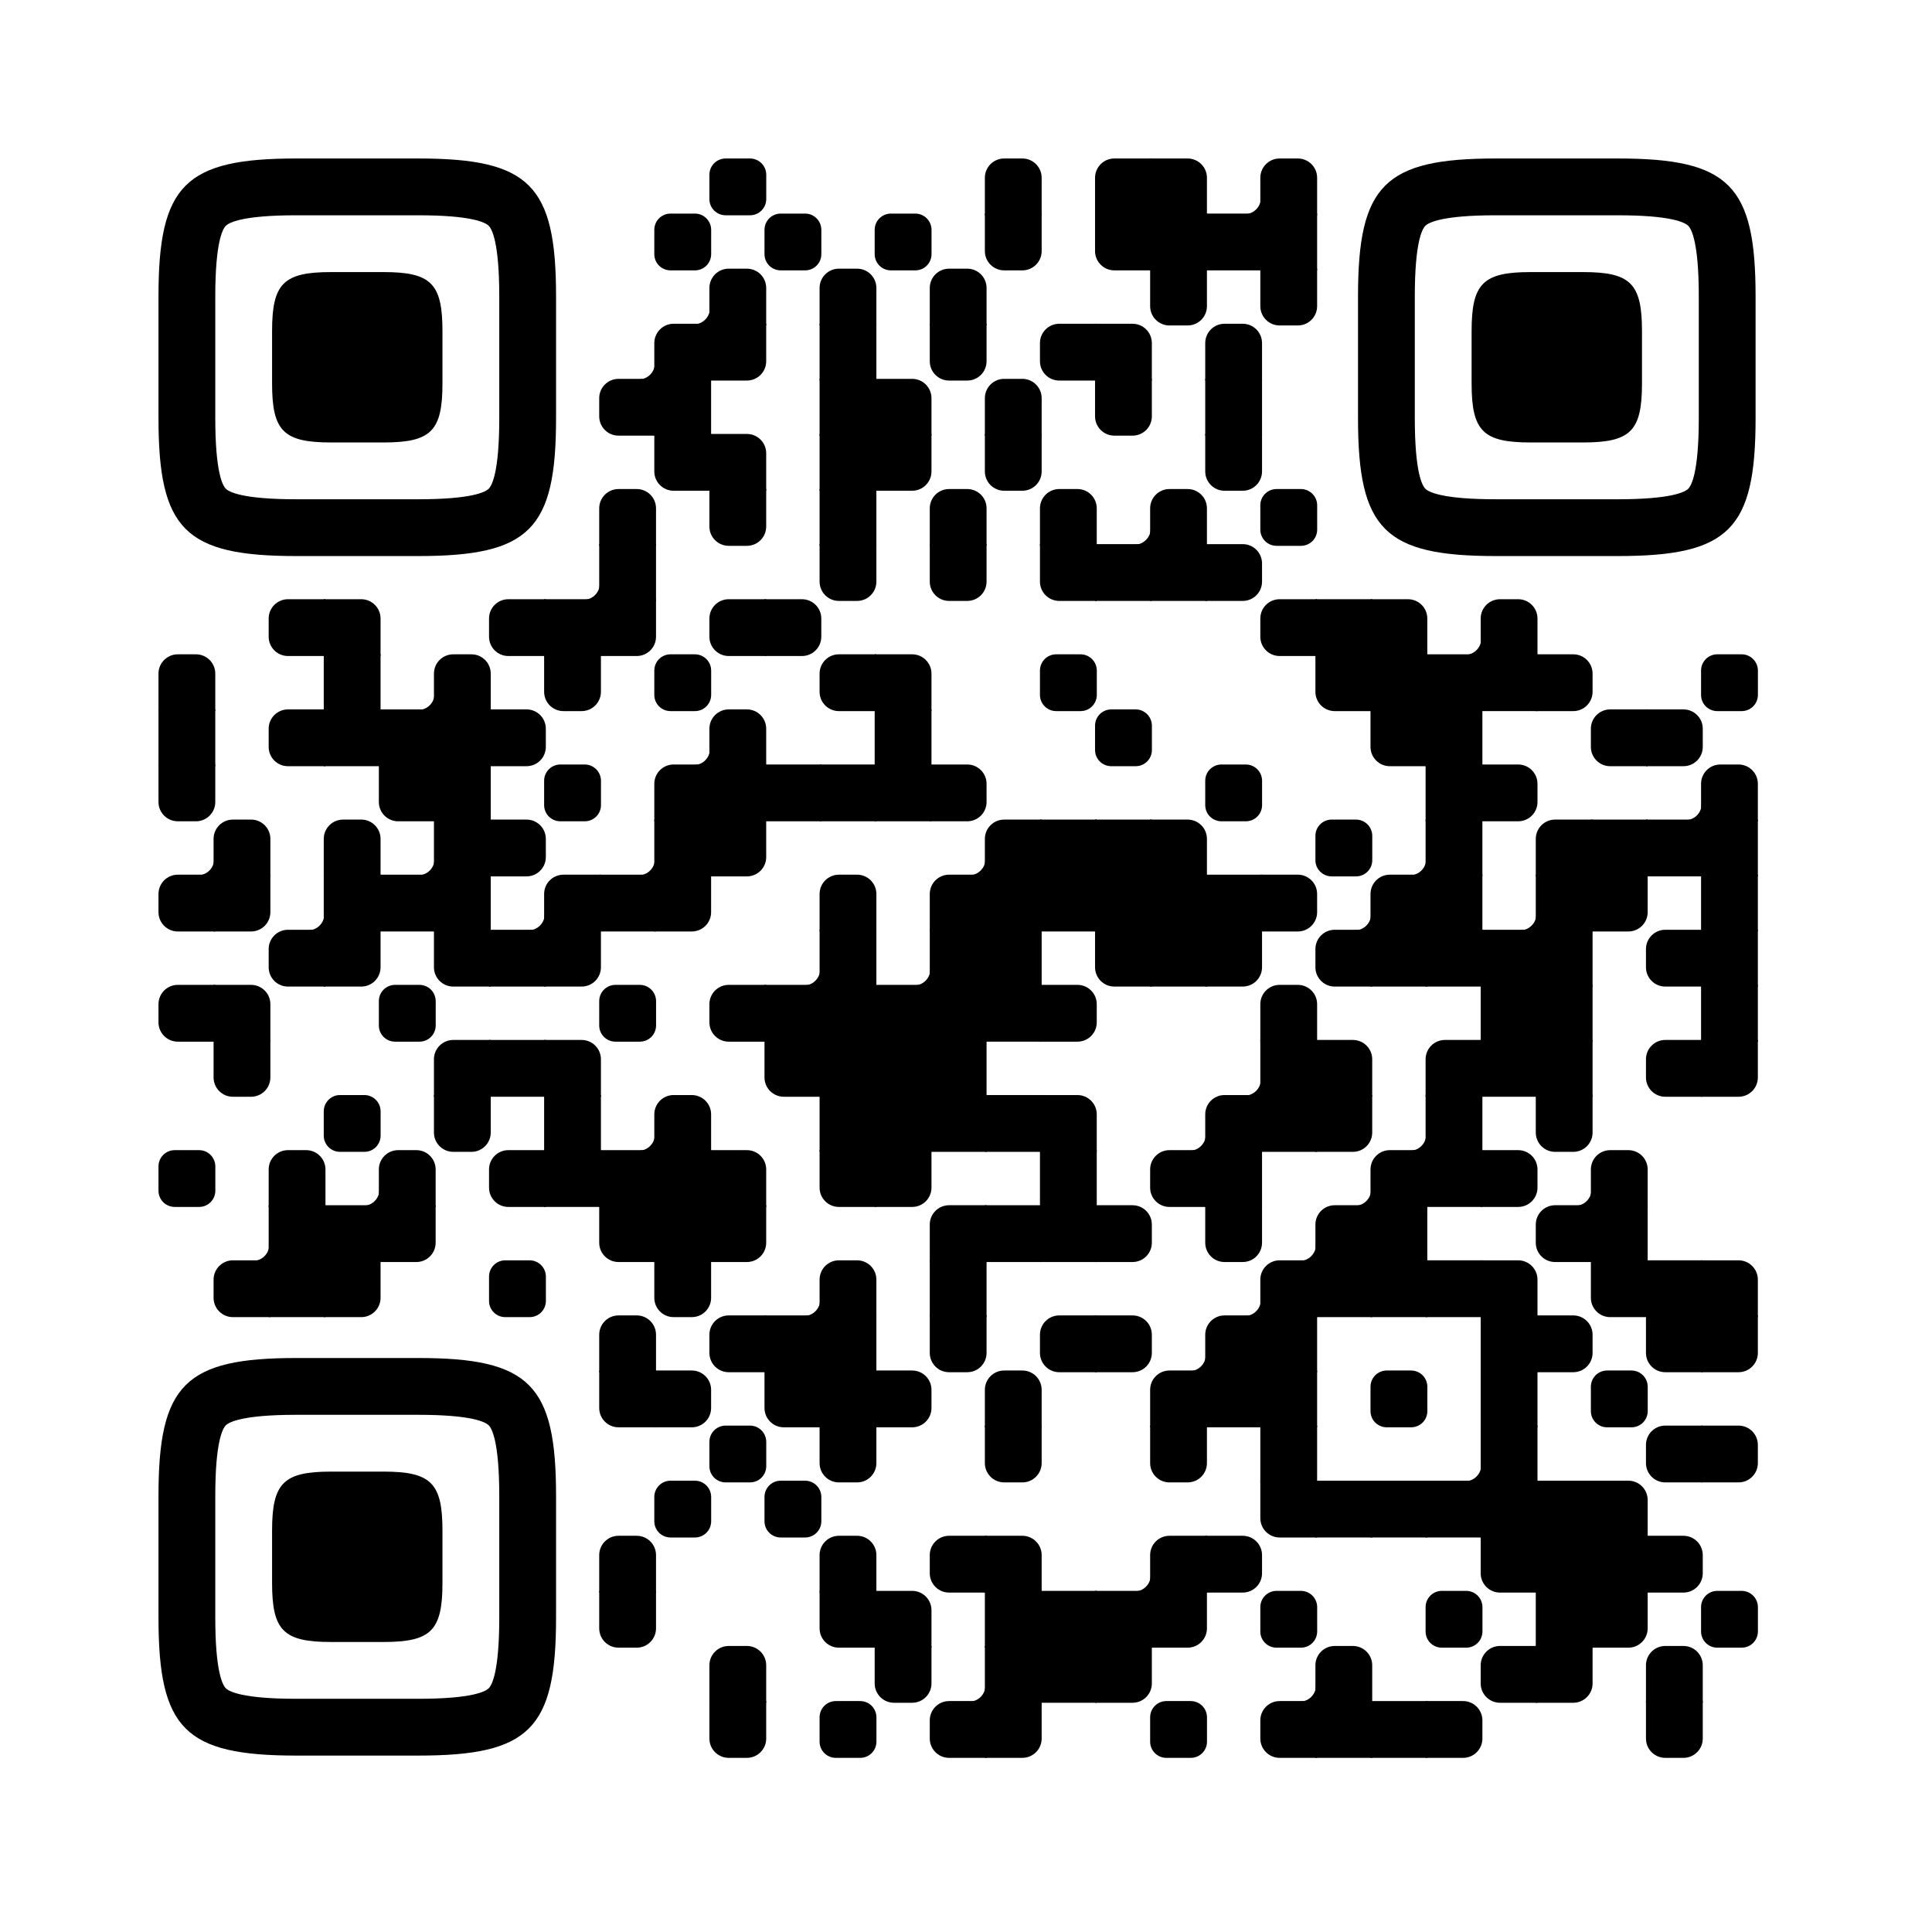 
  <svg
    version="1.1"
    viewBox="0 0 2871 2871"
    width="256px"
    height="256px"
    
    xml:space="preserve" xmlns="http://www.w3.org/2000/svg" xmlns:xlink="http://www.w3.org/1999/xlink"
  >
    <defs>
      <rect id="rect-0" width="100" height="100" fill="#000000"/>
      <path
        id="empty-0"
        d="M0,28.6v42.9C0,87.3,12.8,100,28.6,100h42.9c15.9,0,28.6-12.8,28.6-28.6V28.6C100,12.7,87.2,0,71.4,0H28.6 C12.8,0,0,12.8,0,28.6z"
        fill="#000000"
      />
      <path id="b-0" d="M0,0 L66,0 C84.778,-3.44940413e-15 100,15.222 100,34 L100,66 C100,84.778 84.778,100 66,100 L0,100 L0,0 Z" transform="rotate(-90 50 50)" fill="#000000"/>
      <path id="r-0" d="M0,0 L66,0 C84.778,-3.44940413e-15 100,15.222 100,34 L100,66 C100,84.778 84.778,100 66,100 L0,100 L0,0 Z" transform="rotate(-180 50 50)" fill="#000000"/>
      <path id="l-0" d="M0,0 L66,0 C84.778,-3.44940413e-15 100,15.222 100,34 L100,66 C100,84.778 84.778,100 66,100 L0,100 L0,0 Z" fill="#000000"/>
      <path id="t-0" d="M0,0 L66,0 C84.778,-3.44940413e-15 100,15.222 100,34 L100,66 C100,84.778 84.778,100 66,100 L0,100 L0,0 Z" transform="rotate(90 50 50)" fill="#000000"/>
      <path id="l-0" d="M0,0 L100,0 L100,66 C100,84.778 84.778,100 66,100 L0,100 L0,0 Z" transform="rotate(-90 50 50)" fill="#000000"/>
      <path id="lt-0" d="M0,0 L100,0 L100,66 C100,84.778 84.778,100 66,100 L0,100 L0,0 Z" fill="#000000"/>
      <path id="lb-0" d="M0,0 L100,0 L100,66 C100,84.778 84.778,100 66,100 L0,100 L0,0 Z" transform="rotate(-90 50 50)" fill="#000000"/>
      <path id="rb-0" d="M0,0 L100,0 L100,66 C100,84.778 84.778,100 66,100 L0,100 L0,0 Z" transform="rotate(-180 50 50)" fill="#000000"/>
      <path id="rt-0" d="M0,0 L100,0 L100,66 C100,84.778 84.778,100 66,100 L0,100 L0,0 Z" transform="rotate(90 50 50)" fill="#000000"/>
      <path
        id="n_lt-0"
        d="M30.5,2V0H0v30.5h2C2,14.7,14.8,2,30.5,2z"
        fill="#000000"
      />
      <path
        id="n_lb-0"
        d="M2,69.5H0V100h30.5v-2C14.7,98,2,85.2,2,69.5z"
        fill="#000000"
      />
      <path
        id="n_rt-0"
        d="M98,30.5h2V0H69.5v2C85.3,2,98,14.8,98,30.5z"
        fill="#000000"
      />
      <path id="n_rb-0"
        d="M69.5,98v2H100V69.5h-2C98,85.3,85.2,98,69.5,98z"
        fill="#000000"
      />
      <path
        id="point-0"
        fill="#000000"
        d="M600.002,457.329 L600.002,242.658 C600.002,147.372 587.04,124.123 581.465,118.535 C575.877,112.96 552.628,99.998 457.329,99.998 L242.671,99.998 C147.372,99.998 124.123,112.96 118.548,118.535 C112.973,124.123 99.998,147.372 99.998,242.658 L99.998,457.329 C99.998,552.628 112.973,575.877 118.548,581.465 C124.123,587.027 147.372,600.002 242.671,600.002 L457.329,600.002 C552.628,600.002 575.877,587.027 581.465,581.465 C587.04,575.877 600.002,552.628 600.002,457.329 Z M457.329,0 C653.338,0 700,46.662 700,242.658 C700,438.667 700,261.333 700,457.329 C700,653.338 653.338,700 457.329,700 C261.333,700 438.667,700 242.671,700 C46.662,700 0,653.338 0,457.329 C0,261.333 0,352.119 0,242.658 C0,46.662 46.662,0 242.671,0 C438.667,0 261.333,0 457.329,0 Z M395.997,200 C480.004,200 500,220.008 500,303.991 C500,387.998 500,312.002 500,395.997 C500,479.992 480.004,500 395.997,500 C312.002,500 387.998,500 304.003,500 C220.008,500 200,479.992 200,395.997 C200,312.002 200,350.906 200,303.991 C200,220.008 220.008,200 304.003,200 C387.998,200 312.002,200 395.997,200 Z"
      />
      <g id="vk_logo-0">
        <path
          fill="#07f"
          d="M83.333 363.333C83.333 231.34 83.333 165.343 124.338 124.338C165.343 83.333 231.34              83.333 363.333 83.333H386.667C518.66 83.333 584.657 83.333 625.662 124.338C666.667 165.343              666.667 231.34 666.667 363.333V386.667C666.667 518.66 666.667 584.657 625.662 625.662C584.657              666.667 518.66 666.667 386.667 666.667H363.333C231.34 666.667 165.343 666.667 124.338 625.662C83.333              584.657 83.333 518.66 83.333 386.667V363.333Z"
        />
        <path
          fill="#FFF"
          d="M394.907 508.681C263.293 508.681 183.442 417.365 180.313 265.625H246.972C249.05 377.09              299.763 424.323 338.638 434.036V265.625H402.519V361.82C440.016 357.664 479.264 313.909              492.456 265.625H555.333C545.27 325 502.543 368.754 472.353 386.803C502.566 401.395 551.177              439.593 569.926 508.681H500.815C486.222 462.498 450.476 426.728 402.542 421.872V508.681H394.907Z"
        />
      </g>
      <clipPath id="logo-mask-0">
        <rect x="0" y="0" width="750" height="750" />
      </clipPath>
    </defs>

    
      <rect
        x="0"
        width="2871"
        height="2871"
        rx="404"
        fill="#ffffff"
      />

    <g transform="translate(235.512, 235.512) scale(0.844)">
      <g transform="translate(970,0)"><use xlink:href="#empty-0"/></g>
<g transform="translate(1455,0)"><use xlink:href="#b-0"/></g>
<g transform="translate(1649,0)"><use xlink:href="#rb-0"/></g>
<g transform="translate(1746,0)"><use xlink:href="#lb-0"/></g>
<g transform="translate(1843,0)"><use xlink:href="#n_rb-0"/></g>
<g transform="translate(1940,0)"><use xlink:href="#b-0"/></g>
<g transform="translate(873,97)"><use xlink:href="#empty-0"/></g>
<g transform="translate(1067,97)"><use xlink:href="#empty-0"/></g>
<g transform="translate(1261,97)"><use xlink:href="#empty-0"/></g>
<g transform="translate(1455,97)"><use xlink:href="#t-0"/></g>
<g transform="translate(1649,97)"><use xlink:href="#rt-0"/></g>
<g transform="translate(1746,97)"><use xlink:href="#rect-0"/></g>
<g transform="translate(1843,97)"><use xlink:href="#rect-0"/></g>
<g transform="translate(1940,97)"><use xlink:href="#rect-0"/></g>
<g transform="translate(873,194)"><use xlink:href="#n_rb-0"/></g>
<g transform="translate(970,194)"><use xlink:href="#b-0"/></g>
<g transform="translate(1164,194)"><use xlink:href="#b-0"/></g>
<g transform="translate(1358,194)"><use xlink:href="#b-0"/></g>
<g transform="translate(1746,194)"><use xlink:href="#t-0"/></g>
<g transform="translate(1940,194)"><use xlink:href="#t-0"/></g>
<g transform="translate(776,291)"><use xlink:href="#n_rb-0"/></g>
<g transform="translate(873,291)"><use xlink:href="#rb-0"/></g>
<g transform="translate(970,291)"><use xlink:href="#lt-0"/></g>
<g transform="translate(1164,291)"><use xlink:href="#rect-0"/></g>
<g transform="translate(1358,291)"><use xlink:href="#t-0"/></g>
<g transform="translate(1552,291)"><use xlink:href="#r-0"/></g>
<g transform="translate(1649,291)"><use xlink:href="#lb-0"/></g>
<g transform="translate(1843,291)"><use xlink:href="#b-0"/></g>
<g transform="translate(776,388)"><use xlink:href="#r-0"/></g>
<g transform="translate(873,388)"><use xlink:href="#rect-0"/></g>
<g transform="translate(1164,388)"><use xlink:href="#rect-0"/></g>
<g transform="translate(1261,388)"><use xlink:href="#lb-0"/></g>
<g transform="translate(1455,388)"><use xlink:href="#b-0"/></g>
<g transform="translate(1649,388)"><use xlink:href="#t-0"/></g>
<g transform="translate(1843,388)"><use xlink:href="#rect-0"/></g>
<g transform="translate(873,485)"><use xlink:href="#rt-0"/></g>
<g transform="translate(970,485)"><use xlink:href="#lb-0"/></g>
<g transform="translate(1164,485)"><use xlink:href="#rect-0"/></g>
<g transform="translate(1261,485)"><use xlink:href="#lt-0"/></g>
<g transform="translate(1455,485)"><use xlink:href="#t-0"/></g>
<g transform="translate(1843,485)"><use xlink:href="#t-0"/></g>
<g transform="translate(776,582)"><use xlink:href="#b-0"/></g>
<g transform="translate(970,582)"><use xlink:href="#t-0"/></g>
<g transform="translate(1164,582)"><use xlink:href="#rect-0"/></g>
<g transform="translate(1358,582)"><use xlink:href="#b-0"/></g>
<g transform="translate(1552,582)"><use xlink:href="#b-0"/></g>
<g transform="translate(1649,582)"><use xlink:href="#n_rb-0"/></g>
<g transform="translate(1746,582)"><use xlink:href="#b-0"/></g>
<g transform="translate(1940,582)"><use xlink:href="#empty-0"/></g>
<g transform="translate(679,679)"><use xlink:href="#n_rb-0"/></g>
<g transform="translate(776,679)"><use xlink:href="#rect-0"/></g>
<g transform="translate(1164,679)"><use xlink:href="#t-0"/></g>
<g transform="translate(1358,679)"><use xlink:href="#t-0"/></g>
<g transform="translate(1552,679)"><use xlink:href="#rt-0"/></g>
<g transform="translate(1649,679)"><use xlink:href="#rect-0"/></g>
<g transform="translate(1746,679)"><use xlink:href="#rect-0"/></g>
<g transform="translate(1843,679)"><use xlink:href="#l-0"/></g>
<g transform="translate(194,776)"><use xlink:href="#r-0"/></g>
<g transform="translate(291,776)"><use xlink:href="#lb-0"/></g>
<g transform="translate(582,776)"><use xlink:href="#r-0"/></g>
<g transform="translate(679,776)"><use xlink:href="#rect-0"/></g>
<g transform="translate(776,776)"><use xlink:href="#lt-0"/></g>
<g transform="translate(970,776)"><use xlink:href="#r-0"/></g>
<g transform="translate(1067,776)"><use xlink:href="#l-0"/></g>
<g transform="translate(1940,776)"><use xlink:href="#r-0"/></g>
<g transform="translate(2037,776)"><use xlink:href="#rect-0"/></g>
<g transform="translate(2134,776)"><use xlink:href="#lb-0"/></g>
<g transform="translate(2231,776)"><use xlink:href="#n_rb-0"/></g>
<g transform="translate(2328,776)"><use xlink:href="#b-0"/></g>
<g transform="translate(0,873)"><use xlink:href="#b-0"/></g>
<g transform="translate(291,873)"><use xlink:href="#rect-0"/></g>
<g transform="translate(388,873)"><use xlink:href="#n_rb-0"/></g>
<g transform="translate(485,873)"><use xlink:href="#b-0"/></g>
<g transform="translate(679,873)"><use xlink:href="#t-0"/></g>
<g transform="translate(873,873)"><use xlink:href="#empty-0"/></g>
<g transform="translate(1164,873)"><use xlink:href="#r-0"/></g>
<g transform="translate(1261,873)"><use xlink:href="#lb-0"/></g>
<g transform="translate(1552,873)"><use xlink:href="#empty-0"/></g>
<g transform="translate(2037,873)"><use xlink:href="#rt-0"/></g>
<g transform="translate(2134,873)"><use xlink:href="#rect-0"/></g>
<g transform="translate(2231,873)"><use xlink:href="#rect-0"/></g>
<g transform="translate(2328,873)"><use xlink:href="#rect-0"/></g>
<g transform="translate(2425,873)"><use xlink:href="#l-0"/></g>
<g transform="translate(2716,873)"><use xlink:href="#empty-0"/></g>
<g transform="translate(0,970)"><use xlink:href="#rect-0"/></g>
<g transform="translate(194,970)"><use xlink:href="#r-0"/></g>
<g transform="translate(291,970)"><use xlink:href="#rect-0"/></g>
<g transform="translate(388,970)"><use xlink:href="#rect-0"/></g>
<g transform="translate(485,970)"><use xlink:href="#rect-0"/></g>
<g transform="translate(582,970)"><use xlink:href="#l-0"/></g>
<g transform="translate(873,970)"><use xlink:href="#n_rb-0"/></g>
<g transform="translate(970,970)"><use xlink:href="#b-0"/></g>
<g transform="translate(1261,970)"><use xlink:href="#rect-0"/></g>
<g transform="translate(1649,970)"><use xlink:href="#empty-0"/></g>
<g transform="translate(2134,970)"><use xlink:href="#rt-0"/></g>
<g transform="translate(2231,970)"><use xlink:href="#rect-0"/></g>
<g transform="translate(2522,970)"><use xlink:href="#r-0"/></g>
<g transform="translate(2619,970)"><use xlink:href="#l-0"/></g>
<g transform="translate(0,1067)"><use xlink:href="#t-0"/></g>
<g transform="translate(388,1067)"><use xlink:href="#rt-0"/></g>
<g transform="translate(485,1067)"><use xlink:href="#rect-0"/></g>
<g transform="translate(679,1067)"><use xlink:href="#empty-0"/></g>
<g transform="translate(873,1067)"><use xlink:href="#rb-0"/></g>
<g transform="translate(970,1067)"><use xlink:href="#rect-0"/></g>
<g transform="translate(1067,1067)"><use xlink:href="#rect-0"/></g>
<g transform="translate(1164,1067)"><use xlink:href="#rect-0"/></g>
<g transform="translate(1261,1067)"><use xlink:href="#rect-0"/></g>
<g transform="translate(1358,1067)"><use xlink:href="#l-0"/></g>
<g transform="translate(1843,1067)"><use xlink:href="#empty-0"/></g>
<g transform="translate(2231,1067)"><use xlink:href="#rect-0"/></g>
<g transform="translate(2328,1067)"><use xlink:href="#l-0"/></g>
<g transform="translate(2619,1067)"><use xlink:href="#n_rb-0"/></g>
<g transform="translate(2716,1067)"><use xlink:href="#b-0"/></g>
<g transform="translate(0,1164)"><use xlink:href="#n_rb-0"/></g>
<g transform="translate(97,1164)"><use xlink:href="#b-0"/></g>
<g transform="translate(291,1164)"><use xlink:href="#b-0"/></g>
<g transform="translate(388,1164)"><use xlink:href="#n_rb-0"/></g>
<g transform="translate(485,1164)"><use xlink:href="#rect-0"/></g>
<g transform="translate(582,1164)"><use xlink:href="#l-0"/></g>
<g transform="translate(776,1164)"><use xlink:href="#n_rb-0"/></g>
<g transform="translate(873,1164)"><use xlink:href="#rect-0"/></g>
<g transform="translate(970,1164)"><use xlink:href="#lt-0"/></g>
<g transform="translate(1358,1164)"><use xlink:href="#n_rb-0"/></g>
<g transform="translate(1455,1164)"><use xlink:href="#rb-0"/></g>
<g transform="translate(1552,1164)"><use xlink:href="#rect-0"/></g>
<g transform="translate(1649,1164)"><use xlink:href="#rect-0"/></g>
<g transform="translate(1746,1164)"><use xlink:href="#lb-0"/></g>
<g transform="translate(2037,1164)"><use xlink:href="#empty-0"/></g>
<g transform="translate(2134,1164)"><use xlink:href="#n_rb-0"/></g>
<g transform="translate(2231,1164)"><use xlink:href="#rect-0"/></g>
<g transform="translate(2425,1164)"><use xlink:href="#rb-0"/></g>
<g transform="translate(2522,1164)"><use xlink:href="#rect-0"/></g>
<g transform="translate(2619,1164)"><use xlink:href="#rect-0"/></g>
<g transform="translate(2716,1164)"><use xlink:href="#rect-0"/></g>
<g transform="translate(0,1261)"><use xlink:href="#r-0"/></g>
<g transform="translate(97,1261)"><use xlink:href="#lt-0"/></g>
<g transform="translate(194,1261)"><use xlink:href="#n_rb-0"/></g>
<g transform="translate(291,1261)"><use xlink:href="#rect-0"/></g>
<g transform="translate(388,1261)"><use xlink:href="#rect-0"/></g>
<g transform="translate(485,1261)"><use xlink:href="#rect-0"/></g>
<g transform="translate(582,1261)"><use xlink:href="#n_rb-0"/></g>
<g transform="translate(679,1261)"><use xlink:href="#rb-0"/></g>
<g transform="translate(776,1261)"><use xlink:href="#rect-0"/></g>
<g transform="translate(873,1261)"><use xlink:href="#lt-0"/></g>
<g transform="translate(1164,1261)"><use xlink:href="#b-0"/></g>
<g transform="translate(1358,1261)"><use xlink:href="#rb-0"/></g>
<g transform="translate(1455,1261)"><use xlink:href="#rect-0"/></g>
<g transform="translate(1552,1261)"><use xlink:href="#rect-0"/></g>
<g transform="translate(1649,1261)"><use xlink:href="#rect-0"/></g>
<g transform="translate(1746,1261)"><use xlink:href="#rect-0"/></g>
<g transform="translate(1843,1261)"><use xlink:href="#rect-0"/></g>
<g transform="translate(1940,1261)"><use xlink:href="#l-0"/></g>
<g transform="translate(2037,1261)"><use xlink:href="#n_rb-0"/></g>
<g transform="translate(2134,1261)"><use xlink:href="#rb-0"/></g>
<g transform="translate(2231,1261)"><use xlink:href="#rect-0"/></g>
<g transform="translate(2328,1261)"><use xlink:href="#n_rb-0"/></g>
<g transform="translate(2425,1261)"><use xlink:href="#rect-0"/></g>
<g transform="translate(2522,1261)"><use xlink:href="#lt-0"/></g>
<g transform="translate(2716,1261)"><use xlink:href="#rect-0"/></g>
<g transform="translate(194,1358)"><use xlink:href="#r-0"/></g>
<g transform="translate(291,1358)"><use xlink:href="#lt-0"/></g>
<g transform="translate(485,1358)"><use xlink:href="#rt-0"/></g>
<g transform="translate(582,1358)"><use xlink:href="#rect-0"/></g>
<g transform="translate(679,1358)"><use xlink:href="#lt-0"/></g>
<g transform="translate(1067,1358)"><use xlink:href="#n_rb-0"/></g>
<g transform="translate(1164,1358)"><use xlink:href="#rect-0"/></g>
<g transform="translate(1261,1358)"><use xlink:href="#n_rb-0"/></g>
<g transform="translate(1358,1358)"><use xlink:href="#rect-0"/></g>
<g transform="translate(1455,1358)"><use xlink:href="#rect-0"/></g>
<g transform="translate(1649,1358)"><use xlink:href="#rt-0"/></g>
<g transform="translate(1746,1358)"><use xlink:href="#rect-0"/></g>
<g transform="translate(1843,1358)"><use xlink:href="#lt-0"/></g>
<g transform="translate(2037,1358)"><use xlink:href="#r-0"/></g>
<g transform="translate(2134,1358)"><use xlink:href="#rect-0"/></g>
<g transform="translate(2231,1358)"><use xlink:href="#rect-0"/></g>
<g transform="translate(2328,1358)"><use xlink:href="#rect-0"/></g>
<g transform="translate(2425,1358)"><use xlink:href="#rect-0"/></g>
<g transform="translate(2619,1358)"><use xlink:href="#r-0"/></g>
<g transform="translate(2716,1358)"><use xlink:href="#rect-0"/></g>
<g transform="translate(0,1455)"><use xlink:href="#r-0"/></g>
<g transform="translate(97,1455)"><use xlink:href="#lb-0"/></g>
<g transform="translate(388,1455)"><use xlink:href="#empty-0"/></g>
<g transform="translate(776,1455)"><use xlink:href="#empty-0"/></g>
<g transform="translate(970,1455)"><use xlink:href="#r-0"/></g>
<g transform="translate(1067,1455)"><use xlink:href="#rect-0"/></g>
<g transform="translate(1164,1455)"><use xlink:href="#rect-0"/></g>
<g transform="translate(1261,1455)"><use xlink:href="#rect-0"/></g>
<g transform="translate(1358,1455)"><use xlink:href="#rect-0"/></g>
<g transform="translate(1455,1455)"><use xlink:href="#rect-0"/></g>
<g transform="translate(1552,1455)"><use xlink:href="#l-0"/></g>
<g transform="translate(1940,1455)"><use xlink:href="#b-0"/></g>
<g transform="translate(2328,1455)"><use xlink:href="#rect-0"/></g>
<g transform="translate(2425,1455)"><use xlink:href="#rect-0"/></g>
<g transform="translate(2716,1455)"><use xlink:href="#rect-0"/></g>
<g transform="translate(97,1552)"><use xlink:href="#t-0"/></g>
<g transform="translate(485,1552)"><use xlink:href="#rb-0"/></g>
<g transform="translate(582,1552)"><use xlink:href="#rect-0"/></g>
<g transform="translate(679,1552)"><use xlink:href="#lb-0"/></g>
<g transform="translate(1067,1552)"><use xlink:href="#rt-0"/></g>
<g transform="translate(1164,1552)"><use xlink:href="#rect-0"/></g>
<g transform="translate(1261,1552)"><use xlink:href="#rect-0"/></g>
<g transform="translate(1358,1552)"><use xlink:href="#rect-0"/></g>
<g transform="translate(1843,1552)"><use xlink:href="#n_rb-0"/></g>
<g transform="translate(1940,1552)"><use xlink:href="#rect-0"/></g>
<g transform="translate(2037,1552)"><use xlink:href="#lb-0"/></g>
<g transform="translate(2231,1552)"><use xlink:href="#rb-0"/></g>
<g transform="translate(2328,1552)"><use xlink:href="#rect-0"/></g>
<g transform="translate(2425,1552)"><use xlink:href="#rect-0"/></g>
<g transform="translate(2619,1552)"><use xlink:href="#r-0"/></g>
<g transform="translate(2716,1552)"><use xlink:href="#lt-0"/></g>
<g transform="translate(291,1649)"><use xlink:href="#empty-0"/></g>
<g transform="translate(485,1649)"><use xlink:href="#t-0"/></g>
<g transform="translate(679,1649)"><use xlink:href="#rect-0"/></g>
<g transform="translate(776,1649)"><use xlink:href="#n_rb-0"/></g>
<g transform="translate(873,1649)"><use xlink:href="#b-0"/></g>
<g transform="translate(1164,1649)"><use xlink:href="#rect-0"/></g>
<g transform="translate(1261,1649)"><use xlink:href="#rect-0"/></g>
<g transform="translate(1358,1649)"><use xlink:href="#rect-0"/></g>
<g transform="translate(1455,1649)"><use xlink:href="#rect-0"/></g>
<g transform="translate(1552,1649)"><use xlink:href="#lb-0"/></g>
<g transform="translate(1746,1649)"><use xlink:href="#n_rb-0"/></g>
<g transform="translate(1843,1649)"><use xlink:href="#rb-0"/></g>
<g transform="translate(1940,1649)"><use xlink:href="#rect-0"/></g>
<g transform="translate(2037,1649)"><use xlink:href="#lt-0"/></g>
<g transform="translate(2134,1649)"><use xlink:href="#n_rb-0"/></g>
<g transform="translate(2231,1649)"><use xlink:href="#rect-0"/></g>
<g transform="translate(2425,1649)"><use xlink:href="#t-0"/></g>
<g transform="translate(0,1746)"><use xlink:href="#empty-0"/></g>
<g transform="translate(194,1746)"><use xlink:href="#b-0"/></g>
<g transform="translate(291,1746)"><use xlink:href="#n_rb-0"/></g>
<g transform="translate(388,1746)"><use xlink:href="#b-0"/></g>
<g transform="translate(582,1746)"><use xlink:href="#r-0"/></g>
<g transform="translate(679,1746)"><use xlink:href="#rect-0"/></g>
<g transform="translate(776,1746)"><use xlink:href="#rect-0"/></g>
<g transform="translate(873,1746)"><use xlink:href="#rect-0"/></g>
<g transform="translate(970,1746)"><use xlink:href="#lb-0"/></g>
<g transform="translate(1164,1746)"><use xlink:href="#rt-0"/></g>
<g transform="translate(1261,1746)"><use xlink:href="#lt-0"/></g>
<g transform="translate(1552,1746)"><use xlink:href="#rect-0"/></g>
<g transform="translate(1746,1746)"><use xlink:href="#r-0"/></g>
<g transform="translate(1843,1746)"><use xlink:href="#rect-0"/></g>
<g transform="translate(2037,1746)"><use xlink:href="#n_rb-0"/></g>
<g transform="translate(2134,1746)"><use xlink:href="#rb-0"/></g>
<g transform="translate(2231,1746)"><use xlink:href="#rect-0"/></g>
<g transform="translate(2328,1746)"><use xlink:href="#l-0"/></g>
<g transform="translate(2425,1746)"><use xlink:href="#n_rb-0"/></g>
<g transform="translate(2522,1746)"><use xlink:href="#b-0"/></g>
<g transform="translate(97,1843)"><use xlink:href="#n_rb-0"/></g>
<g transform="translate(194,1843)"><use xlink:href="#rect-0"/></g>
<g transform="translate(291,1843)"><use xlink:href="#rect-0"/></g>
<g transform="translate(388,1843)"><use xlink:href="#lt-0"/></g>
<g transform="translate(776,1843)"><use xlink:href="#rt-0"/></g>
<g transform="translate(873,1843)"><use xlink:href="#rect-0"/></g>
<g transform="translate(970,1843)"><use xlink:href="#lt-0"/></g>
<g transform="translate(1358,1843)"><use xlink:href="#rb-0"/></g>
<g transform="translate(1455,1843)"><use xlink:href="#rect-0"/></g>
<g transform="translate(1552,1843)"><use xlink:href="#rect-0"/></g>
<g transform="translate(1649,1843)"><use xlink:href="#l-0"/></g>
<g transform="translate(1843,1843)"><use xlink:href="#t-0"/></g>
<g transform="translate(1940,1843)"><use xlink:href="#n_rb-0"/></g>
<g transform="translate(2037,1843)"><use xlink:href="#rb-0"/></g>
<g transform="translate(2134,1843)"><use xlink:href="#rect-0"/></g>
<g transform="translate(2425,1843)"><use xlink:href="#r-0"/></g>
<g transform="translate(2522,1843)"><use xlink:href="#rect-0"/></g>
<g transform="translate(97,1940)"><use xlink:href="#r-0"/></g>
<g transform="translate(194,1940)"><use xlink:href="#rect-0"/></g>
<g transform="translate(291,1940)"><use xlink:href="#lt-0"/></g>
<g transform="translate(582,1940)"><use xlink:href="#empty-0"/></g>
<g transform="translate(873,1940)"><use xlink:href="#t-0"/></g>
<g transform="translate(1067,1940)"><use xlink:href="#n_rb-0"/></g>
<g transform="translate(1164,1940)"><use xlink:href="#b-0"/></g>
<g transform="translate(1358,1940)"><use xlink:href="#rect-0"/></g>
<g transform="translate(1843,1940)"><use xlink:href="#n_rb-0"/></g>
<g transform="translate(1940,1940)"><use xlink:href="#rb-0"/></g>
<g transform="translate(2037,1940)"><use xlink:href="#rect-0"/></g>
<g transform="translate(2134,1940)"><use xlink:href="#rect-0"/></g>
<g transform="translate(2231,1940)"><use xlink:href="#rect-0"/></g>
<g transform="translate(2328,1940)"><use xlink:href="#lb-0"/></g>
<g transform="translate(2522,1940)"><use xlink:href="#rt-0"/></g>
<g transform="translate(2619,1940)"><use xlink:href="#rect-0"/></g>
<g transform="translate(2716,1940)"><use xlink:href="#lb-0"/></g>
<g transform="translate(776,2037)"><use xlink:href="#b-0"/></g>
<g transform="translate(970,2037)"><use xlink:href="#r-0"/></g>
<g transform="translate(1067,2037)"><use xlink:href="#rect-0"/></g>
<g transform="translate(1164,2037)"><use xlink:href="#rect-0"/></g>
<g transform="translate(1358,2037)"><use xlink:href="#t-0"/></g>
<g transform="translate(1552,2037)"><use xlink:href="#r-0"/></g>
<g transform="translate(1649,2037)"><use xlink:href="#l-0"/></g>
<g transform="translate(1746,2037)"><use xlink:href="#n_rb-0"/></g>
<g transform="translate(1843,2037)"><use xlink:href="#rb-0"/></g>
<g transform="translate(1940,2037)"><use xlink:href="#rect-0"/></g>
<g transform="translate(2328,2037)"><use xlink:href="#rect-0"/></g>
<g transform="translate(2425,2037)"><use xlink:href="#l-0"/></g>
<g transform="translate(2619,2037)"><use xlink:href="#rt-0"/></g>
<g transform="translate(2716,2037)"><use xlink:href="#lt-0"/></g>
<g transform="translate(776,2134)"><use xlink:href="#rt-0"/></g>
<g transform="translate(873,2134)"><use xlink:href="#l-0"/></g>
<g transform="translate(1067,2134)"><use xlink:href="#rt-0"/></g>
<g transform="translate(1164,2134)"><use xlink:href="#rect-0"/></g>
<g transform="translate(1261,2134)"><use xlink:href="#l-0"/></g>
<g transform="translate(1455,2134)"><use xlink:href="#b-0"/></g>
<g transform="translate(1746,2134)"><use xlink:href="#rb-0"/></g>
<g transform="translate(1843,2134)"><use xlink:href="#rect-0"/></g>
<g transform="translate(1940,2134)"><use xlink:href="#rect-0"/></g>
<g transform="translate(2134,2134)"><use xlink:href="#empty-0"/></g>
<g transform="translate(2328,2134)"><use xlink:href="#rect-0"/></g>
<g transform="translate(2522,2134)"><use xlink:href="#empty-0"/></g>
<g transform="translate(970,2231)"><use xlink:href="#empty-0"/></g>
<g transform="translate(1164,2231)"><use xlink:href="#t-0"/></g>
<g transform="translate(1455,2231)"><use xlink:href="#t-0"/></g>
<g transform="translate(1746,2231)"><use xlink:href="#t-0"/></g>
<g transform="translate(1940,2231)"><use xlink:href="#rect-0"/></g>
<g transform="translate(2231,2231)"><use xlink:href="#n_rb-0"/></g>
<g transform="translate(2328,2231)"><use xlink:href="#rect-0"/></g>
<g transform="translate(2619,2231)"><use xlink:href="#r-0"/></g>
<g transform="translate(2716,2231)"><use xlink:href="#l-0"/></g>
<g transform="translate(873,2328)"><use xlink:href="#empty-0"/></g>
<g transform="translate(1067,2328)"><use xlink:href="#empty-0"/></g>
<g transform="translate(1940,2328)"><use xlink:href="#rt-0"/></g>
<g transform="translate(2037,2328)"><use xlink:href="#rect-0"/></g>
<g transform="translate(2134,2328)"><use xlink:href="#rect-0"/></g>
<g transform="translate(2231,2328)"><use xlink:href="#rect-0"/></g>
<g transform="translate(2328,2328)"><use xlink:href="#rect-0"/></g>
<g transform="translate(2425,2328)"><use xlink:href="#rect-0"/></g>
<g transform="translate(2522,2328)"><use xlink:href="#lb-0"/></g>
<g transform="translate(776,2425)"><use xlink:href="#b-0"/></g>
<g transform="translate(1164,2425)"><use xlink:href="#b-0"/></g>
<g transform="translate(1358,2425)"><use xlink:href="#r-0"/></g>
<g transform="translate(1455,2425)"><use xlink:href="#lb-0"/></g>
<g transform="translate(1649,2425)"><use xlink:href="#n_rb-0"/></g>
<g transform="translate(1746,2425)"><use xlink:href="#rb-0"/></g>
<g transform="translate(1843,2425)"><use xlink:href="#l-0"/></g>
<g transform="translate(2328,2425)"><use xlink:href="#rt-0"/></g>
<g transform="translate(2425,2425)"><use xlink:href="#rect-0"/></g>
<g transform="translate(2522,2425)"><use xlink:href="#rect-0"/></g>
<g transform="translate(2619,2425)"><use xlink:href="#l-0"/></g>
<g transform="translate(776,2522)"><use xlink:href="#t-0"/></g>
<g transform="translate(1164,2522)"><use xlink:href="#rt-0"/></g>
<g transform="translate(1261,2522)"><use xlink:href="#lb-0"/></g>
<g transform="translate(1455,2522)"><use xlink:href="#rect-0"/></g>
<g transform="translate(1552,2522)"><use xlink:href="#rect-0"/></g>
<g transform="translate(1649,2522)"><use xlink:href="#rect-0"/></g>
<g transform="translate(1746,2522)"><use xlink:href="#lt-0"/></g>
<g transform="translate(1940,2522)"><use xlink:href="#empty-0"/></g>
<g transform="translate(2231,2522)"><use xlink:href="#empty-0"/></g>
<g transform="translate(2425,2522)"><use xlink:href="#rect-0"/></g>
<g transform="translate(2522,2522)"><use xlink:href="#lt-0"/></g>
<g transform="translate(2716,2522)"><use xlink:href="#empty-0"/></g>
<g transform="translate(970,2619)"><use xlink:href="#b-0"/></g>
<g transform="translate(1261,2619)"><use xlink:href="#t-0"/></g>
<g transform="translate(1358,2619)"><use xlink:href="#n_rb-0"/></g>
<g transform="translate(1455,2619)"><use xlink:href="#rect-0"/></g>
<g transform="translate(1552,2619)"><use xlink:href="#rect-0"/></g>
<g transform="translate(1649,2619)"><use xlink:href="#lt-0"/></g>
<g transform="translate(1940,2619)"><use xlink:href="#n_rb-0"/></g>
<g transform="translate(2037,2619)"><use xlink:href="#b-0"/></g>
<g transform="translate(2328,2619)"><use xlink:href="#r-0"/></g>
<g transform="translate(2425,2619)"><use xlink:href="#lt-0"/></g>
<g transform="translate(2619,2619)"><use xlink:href="#b-0"/></g>
<g transform="translate(970,2716)"><use xlink:href="#t-0"/></g>
<g transform="translate(1164,2716)"><use xlink:href="#empty-0"/></g>
<g transform="translate(1358,2716)"><use xlink:href="#r-0"/></g>
<g transform="translate(1455,2716)"><use xlink:href="#lt-0"/></g>
<g transform="translate(1746,2716)"><use xlink:href="#empty-0"/></g>
<g transform="translate(1940,2716)"><use xlink:href="#r-0"/></g>
<g transform="translate(2037,2716)"><use xlink:href="#rect-0"/></g>
<g transform="translate(2134,2716)"><use xlink:href="#rect-0"/></g>
<g transform="translate(2231,2716)"><use xlink:href="#l-0"/></g>
<g transform="translate(2619,2716)"><use xlink:href="#t-0"/></g>
<use fill-rule="evenodd" transform="translate(0,0)" xlink:href="#point-0"/>
<use fill-rule="evenodd" transform="translate(2112,0)" xlink:href="#point-0"/>
<use fill-rule="evenodd" transform="translate(0,2112)" xlink:href="#point-0"/>
    </g>
  </svg>